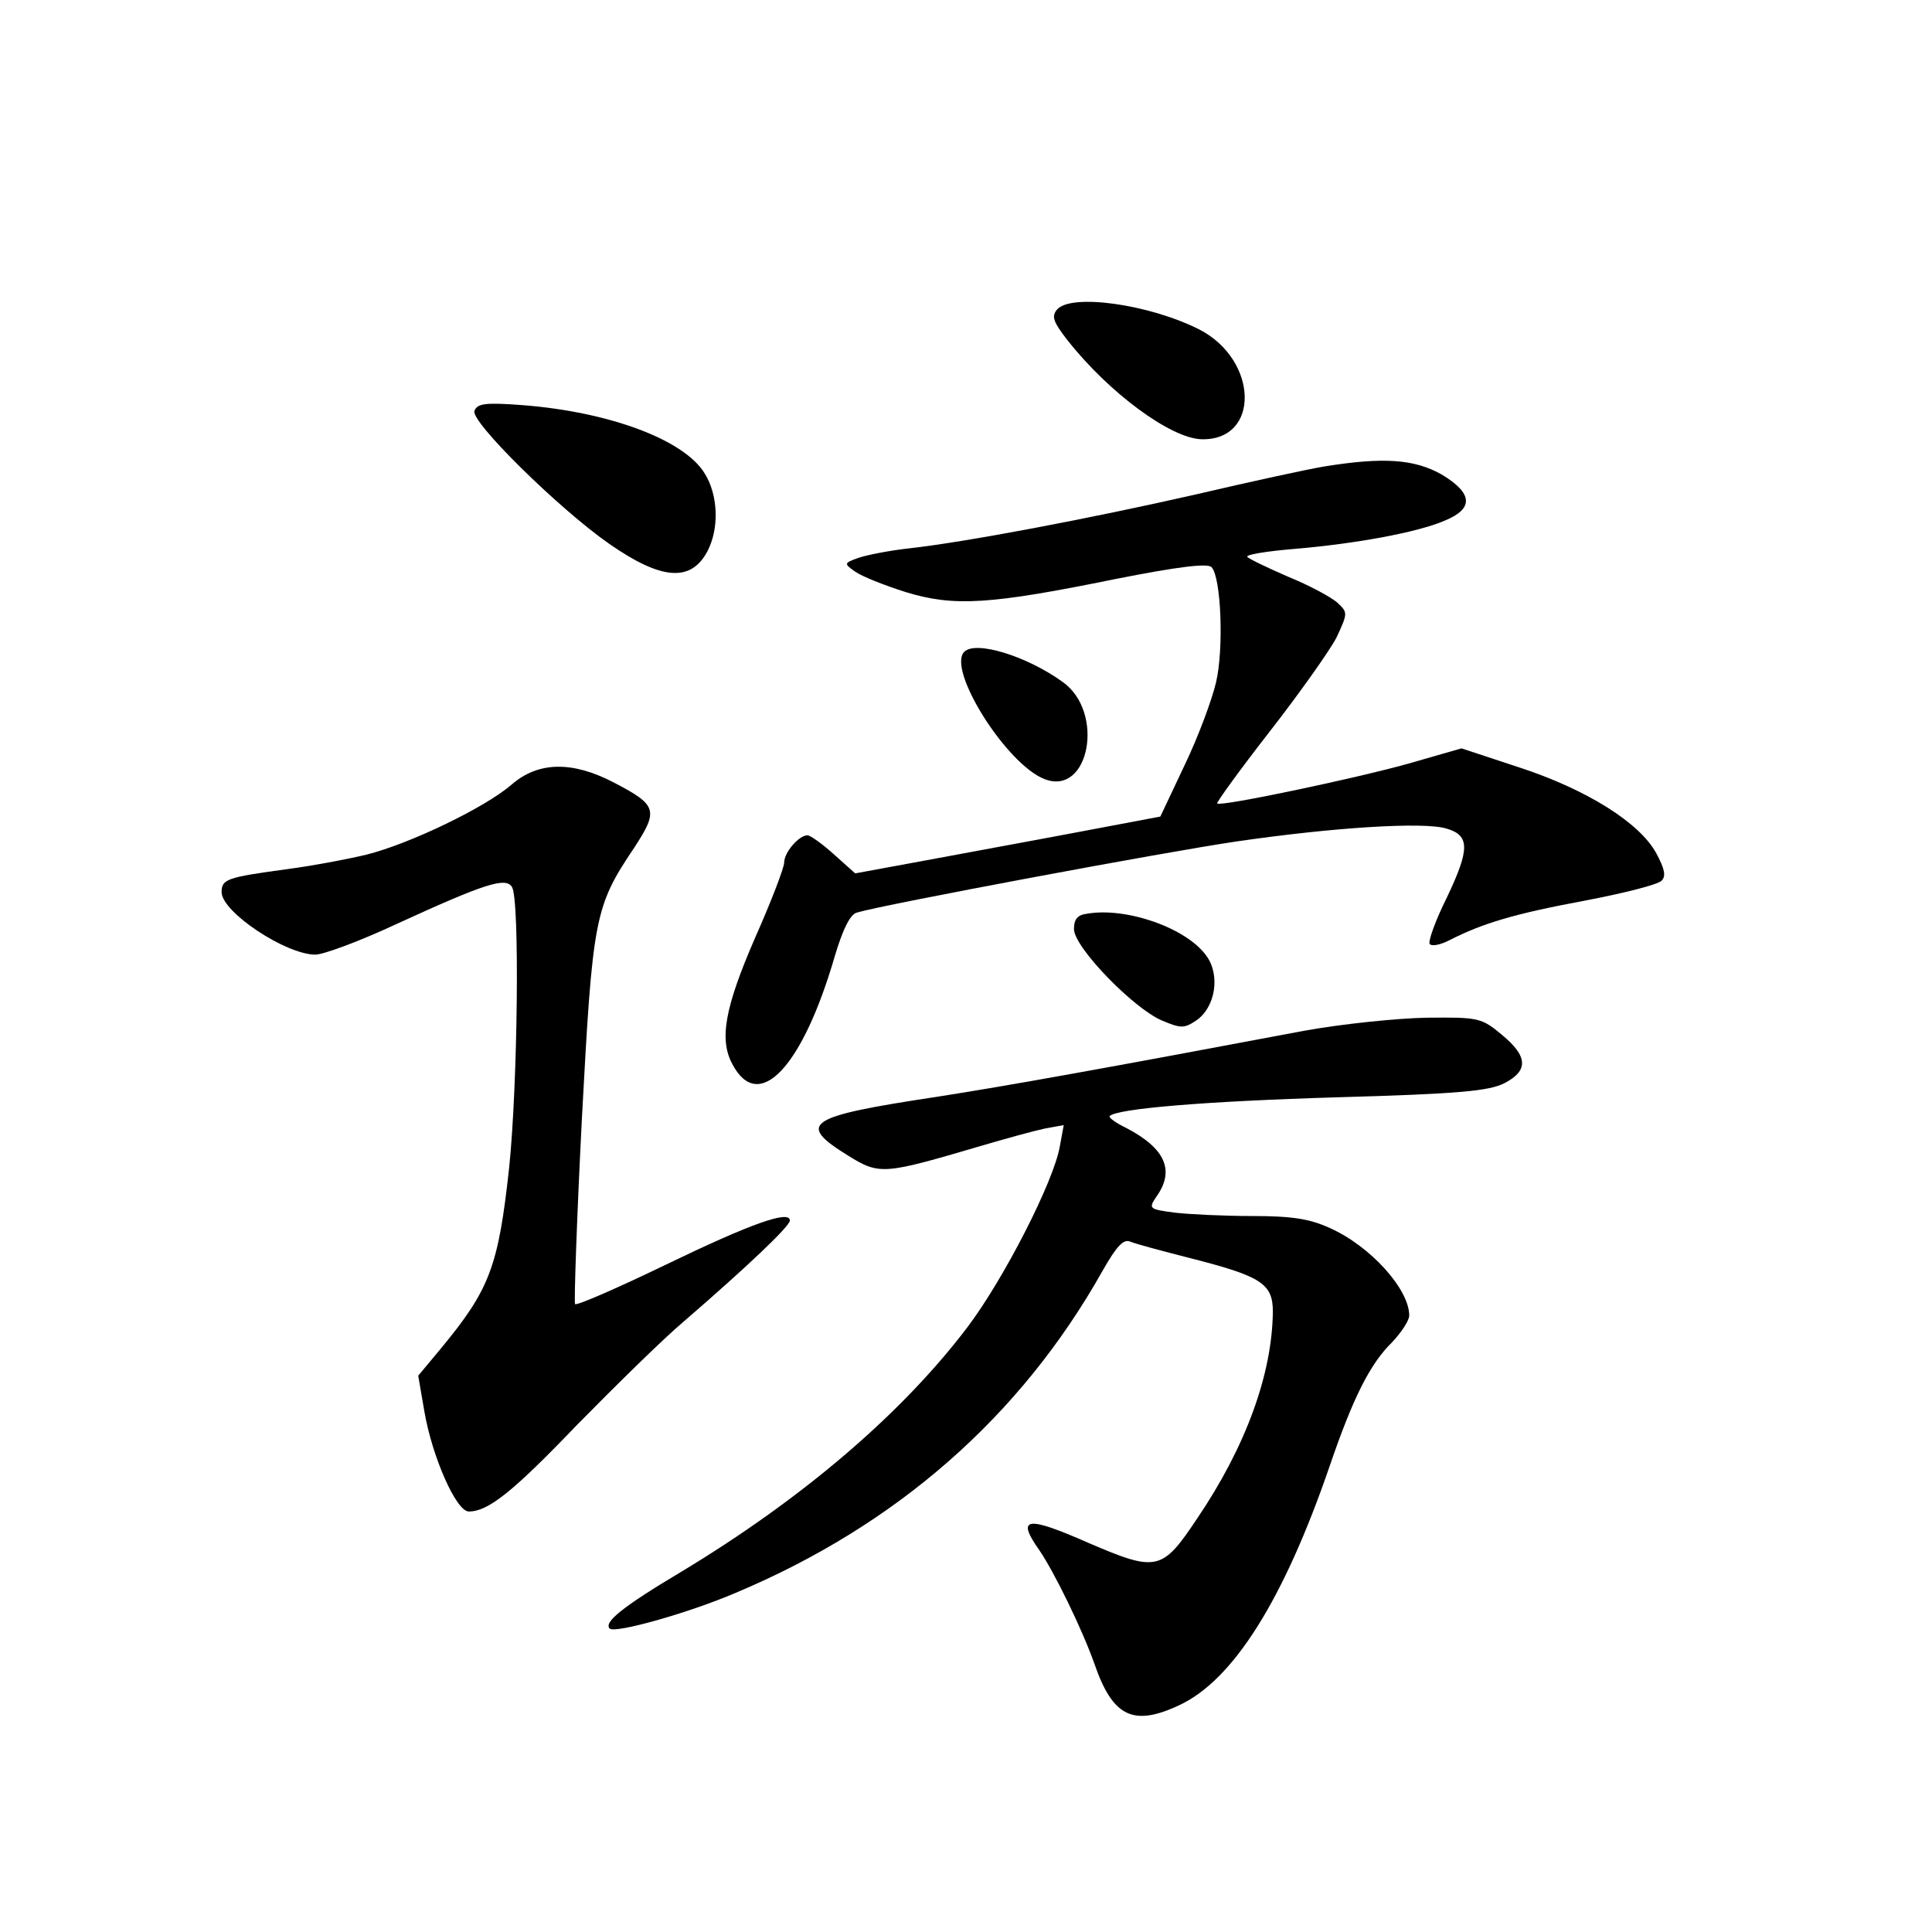 <?xml version="1.0" standalone="no"?>
<!DOCTYPE svg PUBLIC "-//W3C//DTD SVG 20010904//EN"
 "http://www.w3.org/TR/2001/REC-SVG-20010904/DTD/svg10.dtd">
<svg version="1.0" xmlns="http://www.w3.org/2000/svg"
 width="340pt" height="340pt" viewBox="0 0 340 340"
 preserveAspectRatio="xMidYMid meet">
<g transform="translate(0,340) scale(0.1,-0.1)"
fill="#000000" stroke="none">
<path d="M1860 2855 c-10 -12 -6 -22 18 -53 74 -94 182 -173 236 -175 104 -3
101 139 -3 193 -89 45 -227 64 -251 35z"/>
<path d="M835 2677 c-8 -18 147 -171 237 -234 92 -64 144 -68 173 -13 21 40
19 99 -5 137 -36 59 -167 108 -320 120 -66 5 -80 3 -85 -10z"/>
<path d="M2330 2579 c-30 -5 -131 -27 -225 -49 -189 -43 -406 -84 -505 -95
-36 -4 -76 -12 -90 -17 -25 -9 -25 -10 -5 -24 11 -8 51 -24 89 -36 85 -26 148
-22 369 23 111 22 162 28 169 21 17 -17 22 -144 8 -203 -7 -30 -31 -95 -55
-145 l-43 -91 -143 -27 c-79 -15 -200 -37 -269 -50 l-125 -23 -38 34 c-20 18
-41 33 -46 33 -15 0 -41 -30 -41 -48 0 -9 -23 -69 -51 -132 -53 -122 -64 -179
-40 -223 46 -87 123 -6 180 190 14 47 27 74 39 77 46 14 544 107 667 125 171
25 330 35 370 23 42 -12 42 -36 1 -122 -20 -40 -33 -77 -30 -81 3 -5 19 -2 36
7 57 29 113 46 237 69 68 13 128 28 135 35 8 8 6 20 -9 48 -29 54 -123 113
-243 152 l-100 33 -94 -27 c-93 -26 -330 -76 -336 -70 -2 1 39 58 92 126 53
68 106 143 118 166 20 43 20 44 2 61 -11 10 -50 31 -87 46 -37 16 -70 32 -72
35 -3 4 35 10 83 14 107 9 217 29 265 50 51 21 49 48 -6 81 -48 27 -102 31
-207 14z"/>
<path d="M1697 2253 c-31 -31 74 -198 141 -224 79 -31 107 118 32 171 -64 46
-153 73 -173 53z"/>
<path d="M900 2019 c-46 -40 -179 -104 -255 -123 -33 -8 -97 -20 -143 -26
-102 -14 -112 -17 -112 -40 0 -35 113 -110 165 -110 14 0 79 24 143 54 155 71
192 83 203 65 14 -22 10 -351 -5 -494 -19 -174 -34 -214 -120 -318 l-40 -48
11 -64 c14 -80 56 -175 78 -175 34 0 77 34 191 153 66 67 150 150 188 182 110
95 186 167 186 177 0 19 -68 -5 -219 -78 -85 -41 -156 -72 -159 -69 -2 2 3
149 12 326 19 354 22 373 92 477 43 66 41 75 -36 115 -73 38 -133 37 -180 -4z"/>
<path d="M1913 1792 c-17 -2 -23 -10 -23 -27 0 -32 105 -140 155 -161 33 -14
39 -14 60 0 34 23 43 80 18 114 -35 49 -141 86 -210 74z"/>
<path d="M2295 1586 c-345 -65 -523 -97 -645 -116 -232 -35 -249 -47 -157
-104 55 -34 62 -33 232 17 44 13 95 27 114 31 l33 6 -7 -38 c-11 -62 -98 -232
-162 -317 -115 -152 -290 -302 -504 -431 -104 -62 -137 -89 -126 -100 9 -9
138 27 222 63 283 119 501 310 645 566 25 44 37 57 49 52 9 -4 58 -17 109 -30
121 -31 142 -44 142 -93 -1 -109 -47 -237 -133 -364 -62 -93 -71 -95 -192 -43
-109 48 -127 45 -86 -13 26 -38 75 -138 97 -200 32 -93 68 -111 149 -73 95 44
184 185 265 421 41 120 71 180 110 218 16 17 30 38 30 47 0 46 -68 122 -140
154 -35 16 -66 21 -136 21 -50 0 -112 3 -137 6 -45 6 -46 7 -32 28 33 46 16
85 -53 121 -19 9 -32 19 -29 21 13 13 167 26 402 33 213 6 266 11 293 25 42
22 41 47 -5 85 -36 30 -41 31 -133 30 -52 -1 -149 -11 -215 -23z"/>
</g>
</svg>
